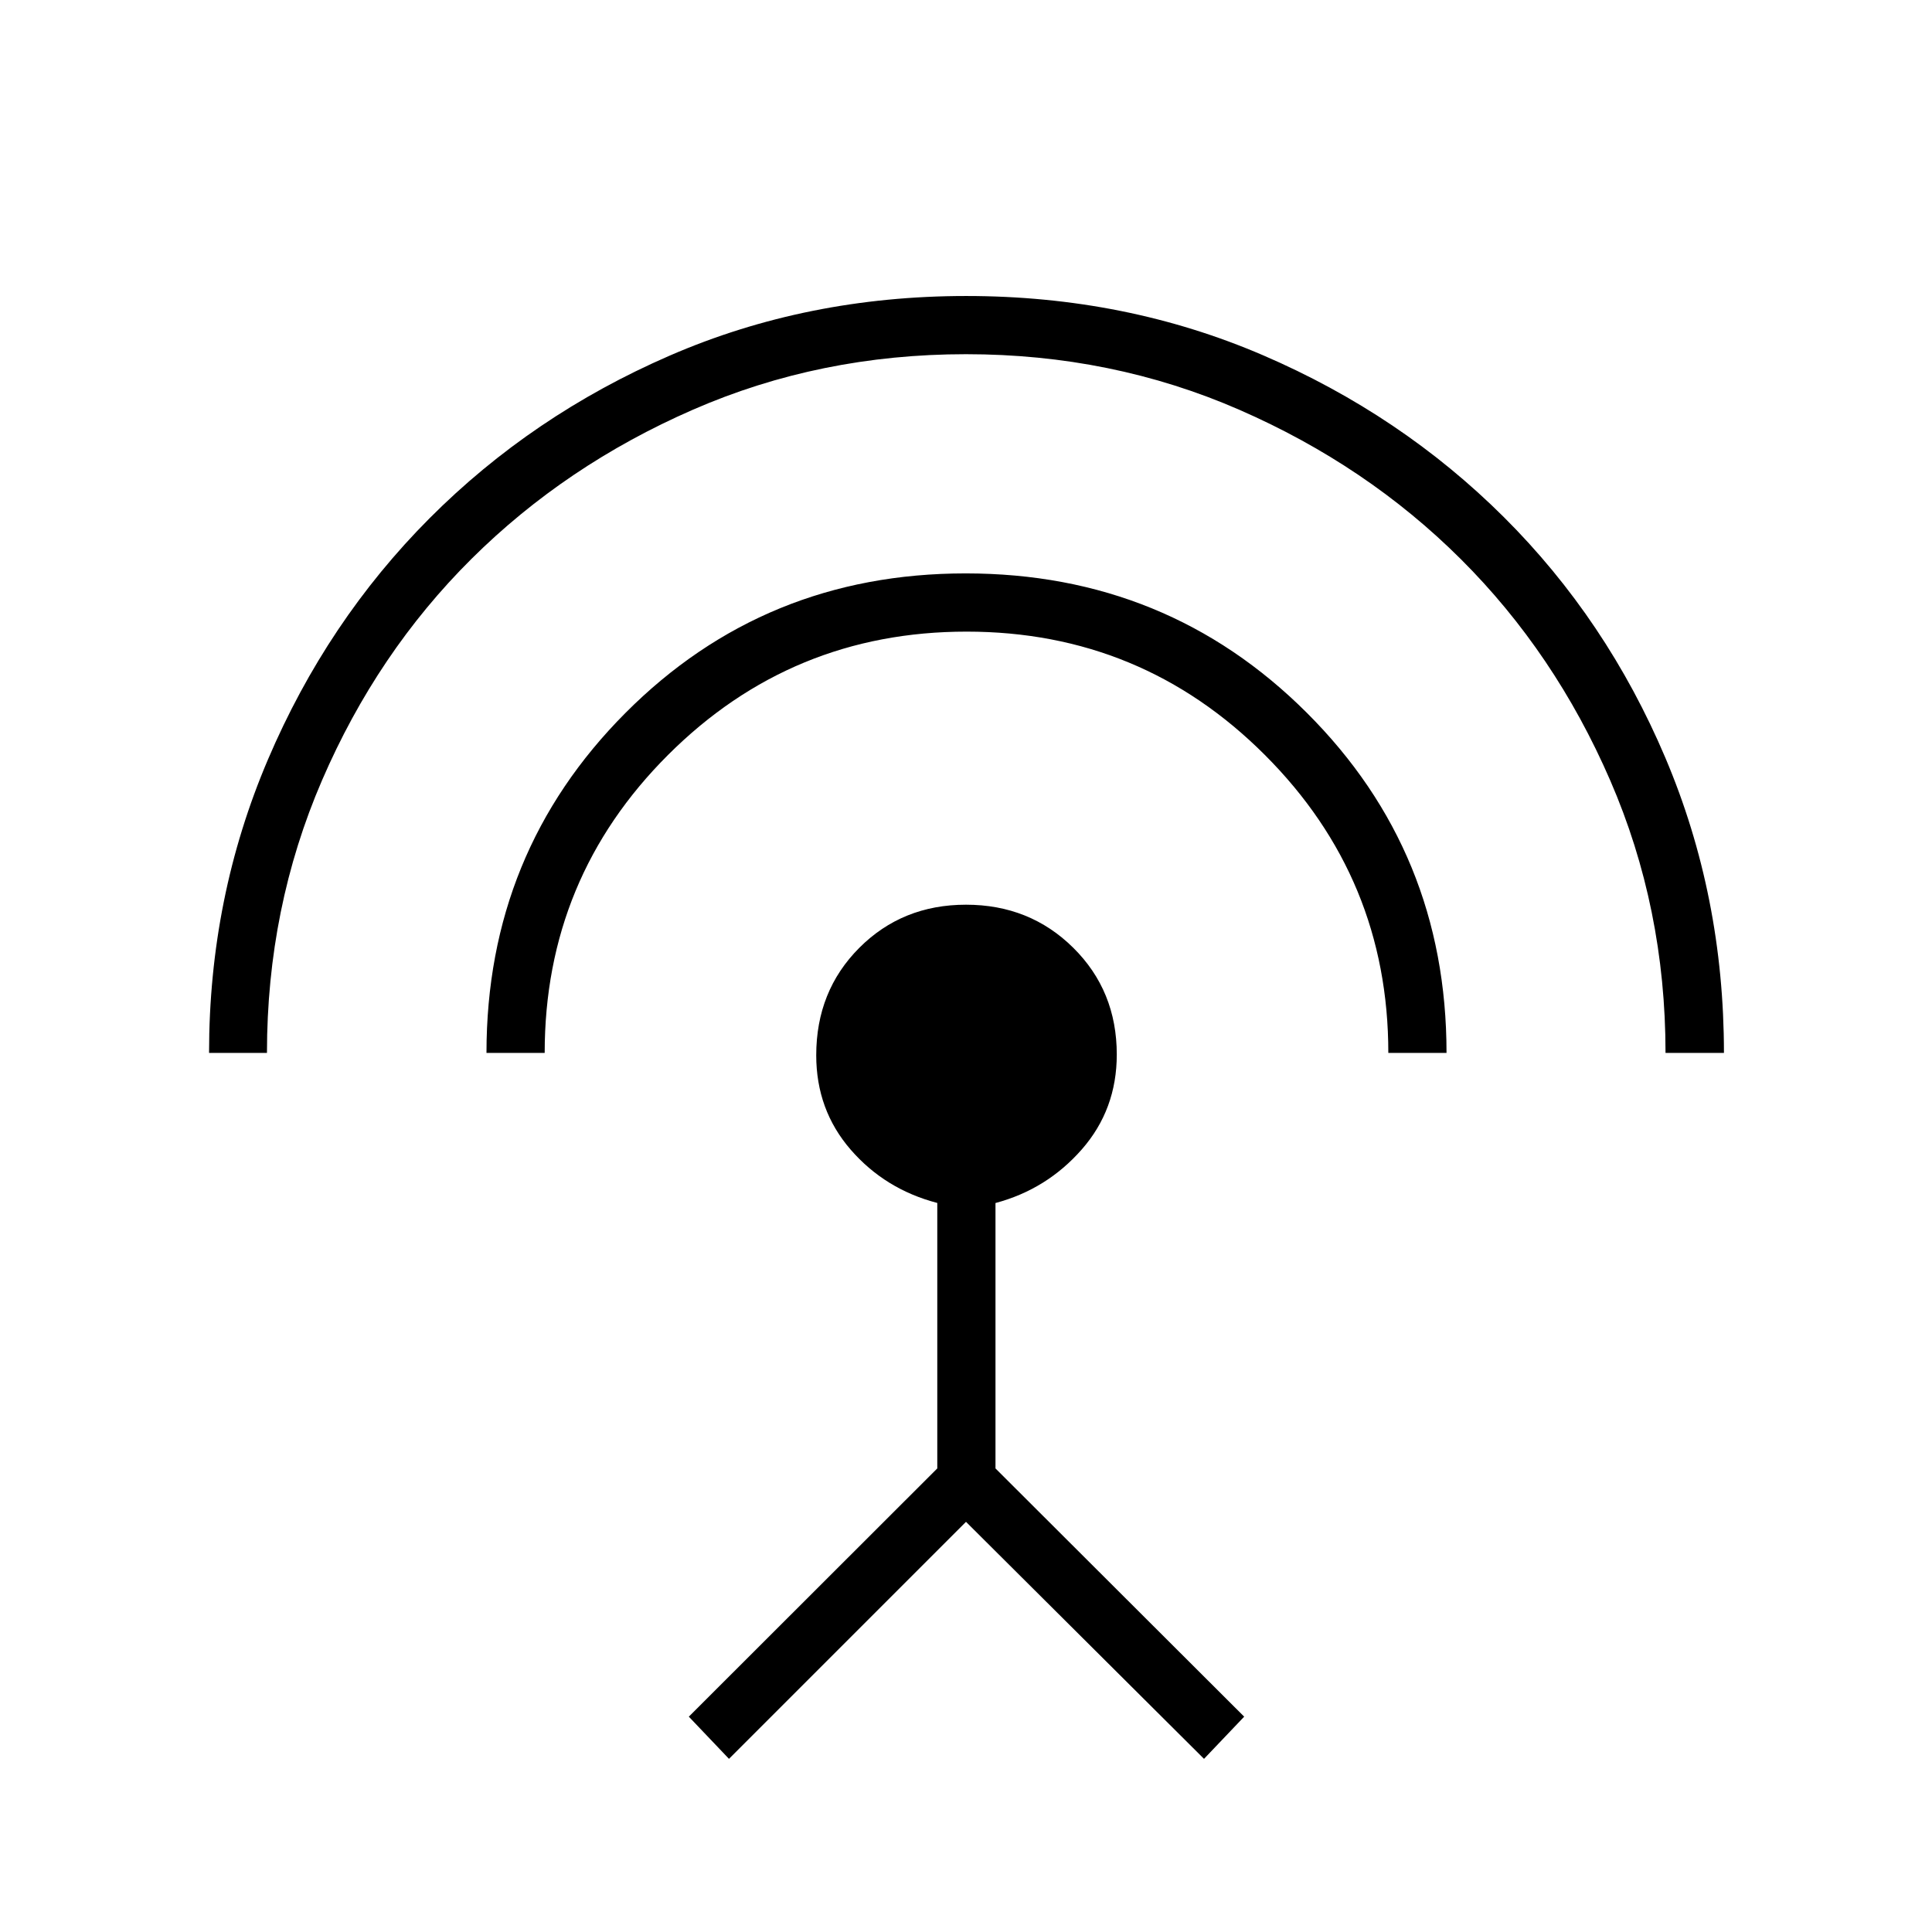 <svg xmlns="http://www.w3.org/2000/svg" height="20" viewBox="0 -960 960 960" width="20"><path d="M103.88-436.81q0-77.26 29.31-145.9 29.31-68.65 80.24-119.75 50.94-51.11 119.24-80.79 68.29-29.67 147.43-29.67 79.13 0 147.57 29.48 68.44 29.47 119.58 80.39 51.13 50.92 80.25 119.57 29.12 68.64 29.12 146.67h-29.03q0-72.04-27.47-135.38-27.47-63.35-74.22-109.95t-110.06-74.23Q552.52-784 479.99-784t-135.72 27.6q-63.2 27.6-110.03 74.14-46.83 46.55-74.21 109.95-27.38 63.4-27.38 135.5h-28.77Zm137.85 0q0-99.65 69.08-168.96 69.07-69.31 169-69.31 100.13 0 169.54 69.26 69.42 69.27 69.42 169.01h-28.92q0-86.68-61.3-148.01-61.3-61.33-148.26-61.33-86.97 0-148.3 61.23-61.34 61.23-61.34 148.11h-28.92Zm120.5 350.77L342.27-107l123.46-123.35v-131.91q-25.93-6.77-43.04-26.49-17.11-19.73-17.11-46.91 0-31.92 21.39-53.36 21.39-21.44 53.04-21.44 31.66 0 53.29 21.4 21.62 21.4 21.62 53.05 0 27.3-17.38 47.14-17.39 19.84-42.89 26.64v131.88L618.23-107l-19.96 20.96L480-203.81 362.23-86.04Z"/></svg>